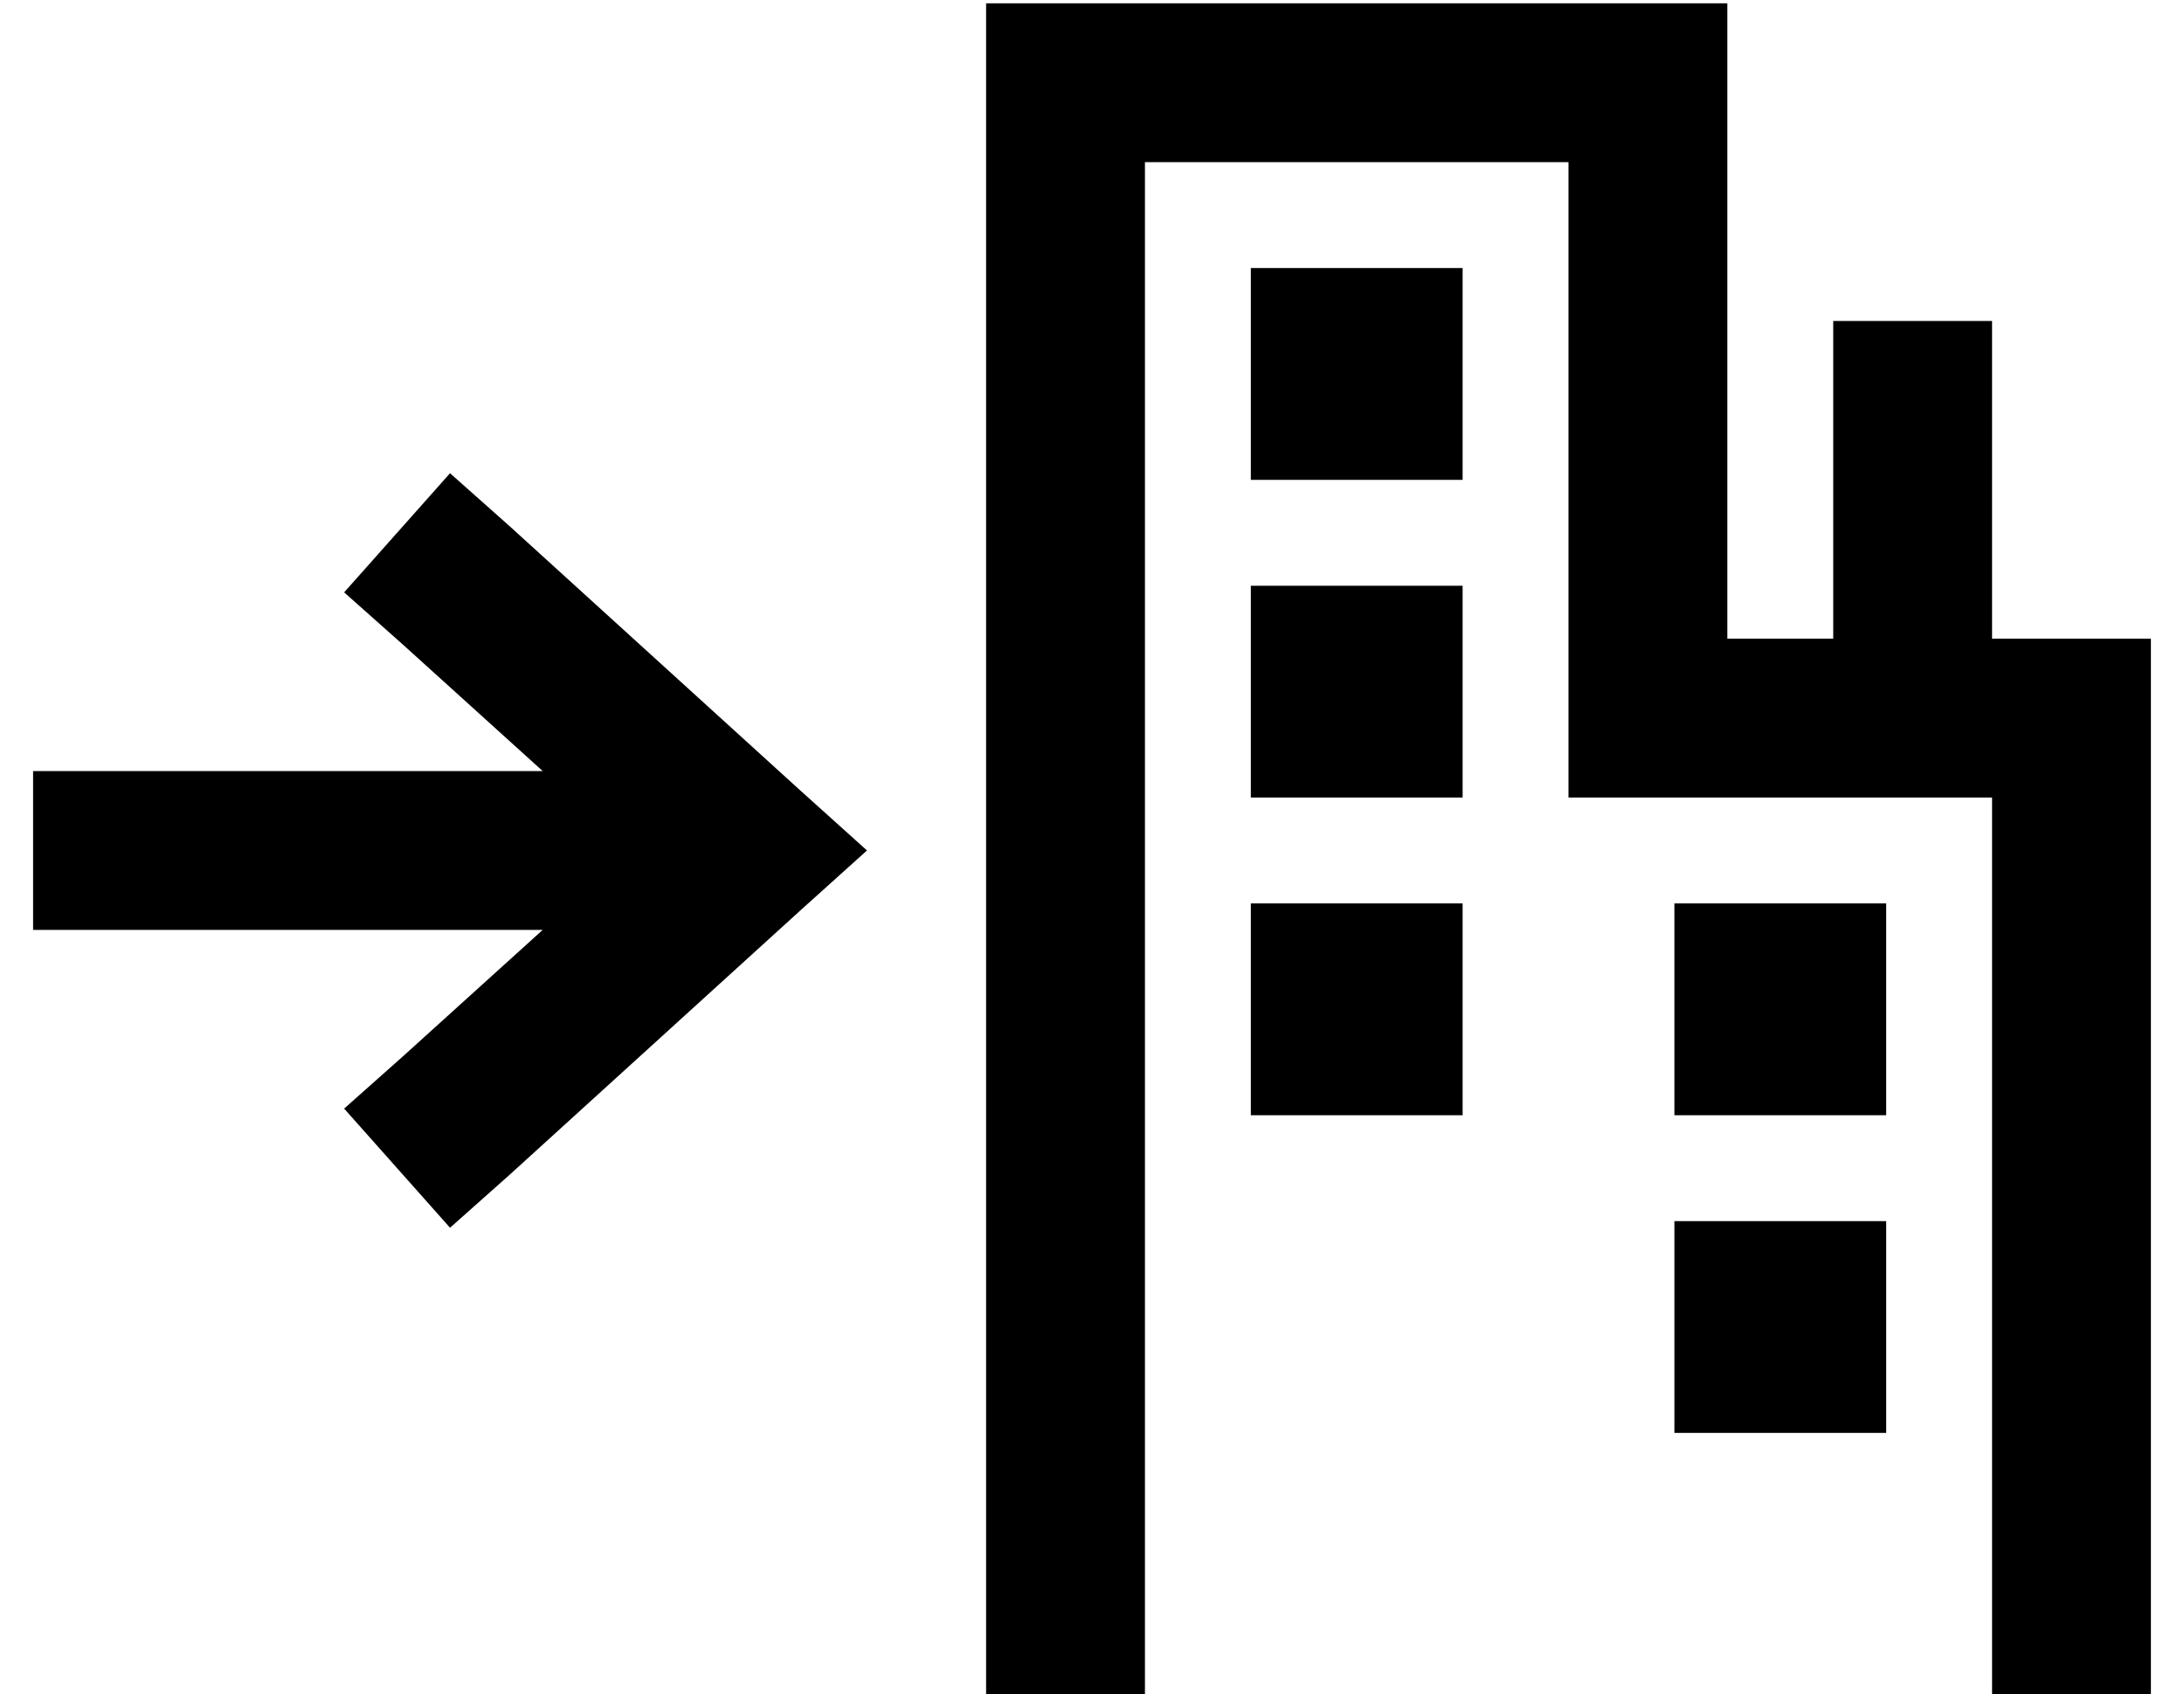 <?xml version="1.0" standalone="no"?>
<!DOCTYPE svg PUBLIC "-//W3C//DTD SVG 1.1//EN" "http://www.w3.org/Graphics/SVG/1.1/DTD/svg11.dtd" >
<svg xmlns="http://www.w3.org/2000/svg" xmlns:xlink="http://www.w3.org/1999/xlink" version="1.1" viewBox="-10 -40 660 512">
   <path fill="currentColor"
d="M312 -39h-24h24h-24v24v0v464v0v24v0h48v0v-24v0v-440v0h128v0v168v0v24v0h24h104v248v0v24v0h48v0v-24v0v-272v0v-24v0h-24h-24v-72v0v-24v0h-48v0v24v0v72v0h-32v0v-168v0v-24v0h-24h-176zM368 41v64v-64v64h64v0v-64v0h-64v0zM432 137h-64h64h-64v64v0h64v0v-64v0z
M368 233v64v-64v64h64v0v-64v0h-64v0zM560 233h-64h64h-64v64v0h64v0v-64v0zM496 329v64v-64v64h64v0v-64v0h-64v0zM144 119l-18 -16l18 16l-18 -16l-32 36v0l18 16v0l42 38v0h-130h-24v48v0h24h130l-42 38v0l-18 16v0l32 36v0l18 -16v0l88 -80v0l20 -18v0l-20 -18v0
l-88 -80v0z" />
</svg>
